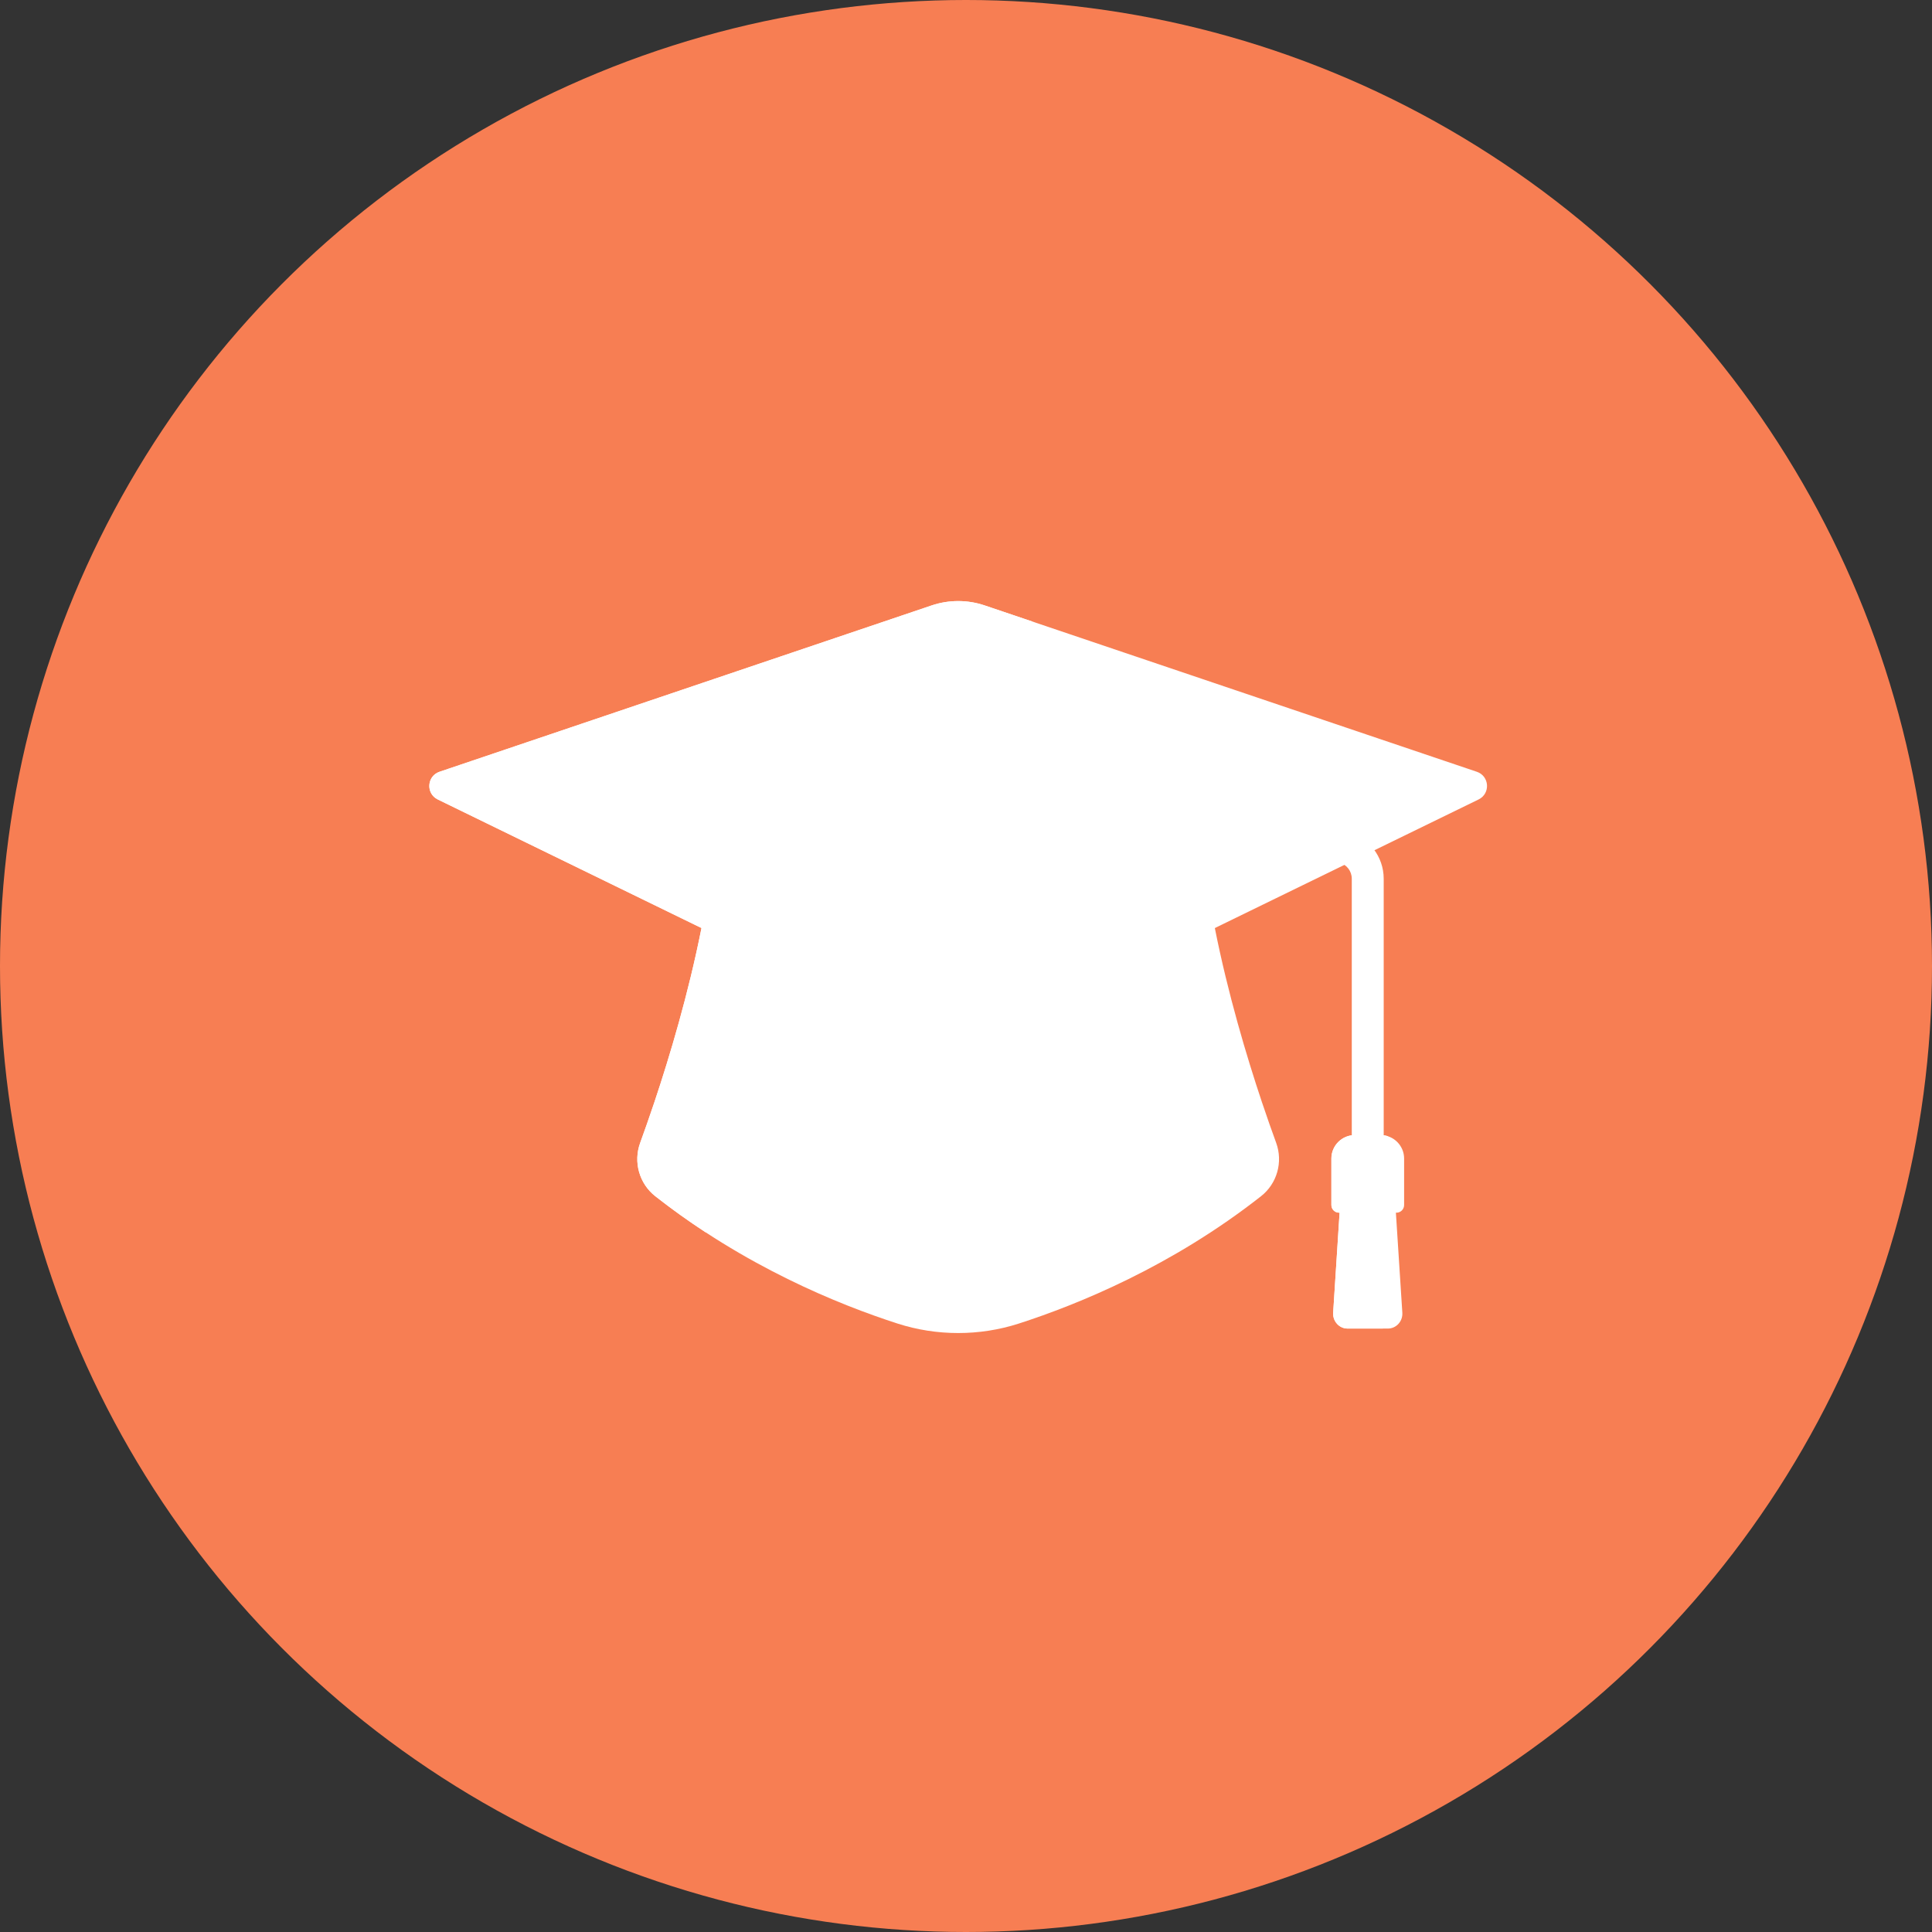 <svg width="90" height="90" viewBox="0 0 90 90" fill="none" xmlns="http://www.w3.org/2000/svg">
<rect x="0" y="0" width="90" height="90" fill="#333333" stroke="none"/>
<circle cx="45" cy="45" r="45" fill="#F77E53"/>
<path d="M30.49 51.326L30.954 52.286C30.954 52.286 38.323 58.27 44.635 58.27C50.947 58.27 58.349 52.286 58.349 52.286L58.78 51.326H58.78C58.072 49.209 57.202 46.303 56.592 43.233L55.243 42.474H33.83L32.678 43.232C32.068 46.302 31.198 49.209 30.49 51.326H30.49Z" fill="white"/>
<path d="M36.748 42.8L37.243 42.474H33.83L32.678 43.232C32.068 46.302 31.198 49.209 30.49 51.326H30.49L30.954 52.286C30.954 52.286 32.089 53.207 33.848 54.326C34.879 50.882 35.93 46.915 36.748 42.8Z" fill="white"/>
<path d="M68.796 35.952L45.867 28.202C45.068 27.933 44.203 27.933 43.404 28.202L20.475 35.952C19.883 36.151 19.831 36.968 20.393 37.242L42.95 48.24C44.014 48.758 45.257 48.758 46.321 48.24L68.878 37.242C69.44 36.968 69.388 36.151 68.796 35.952Z" fill="white"/>
<path d="M27.332 37.242C26.771 36.968 26.823 36.152 27.415 35.952L48.105 28.959L45.867 28.202C45.068 27.933 44.203 27.933 43.404 28.202L20.475 35.952C19.883 36.152 19.831 36.968 20.393 37.242L42.95 48.24C44.014 48.758 45.257 48.758 46.321 48.24L48.105 47.37L27.332 37.242Z" fill="white"/>
<path d="M63.715 55.428C63.304 55.428 62.971 55.095 62.971 54.684V40.933C62.971 40.58 62.733 40.272 62.391 40.182L45.611 35.758C45.214 35.653 44.977 35.246 45.081 34.849C45.186 34.452 45.593 34.215 45.99 34.32L62.769 38.744C63.763 39.004 64.458 39.904 64.458 40.933V54.684C64.458 55.095 64.126 55.428 63.715 55.428Z" fill="white"/>
<path d="M65.016 56.337H62.413L62.104 61.151C62.078 61.55 62.386 61.889 62.774 61.889H64.655C65.044 61.889 65.352 61.55 65.326 61.151L65.016 56.337Z" fill="white"/>
<path d="M63.798 61.151L64.107 56.337H62.413L62.104 61.151C62.078 61.55 62.386 61.889 62.774 61.889H64.469C64.08 61.889 63.772 61.55 63.798 61.151Z" fill="white"/>
<path d="M64.318 52.877H63.112C62.512 52.877 62.021 53.368 62.021 53.968V56.135C62.021 56.332 62.181 56.492 62.378 56.492H65.052C65.249 56.492 65.409 56.332 65.409 56.135V53.968C65.409 53.368 64.918 52.877 64.318 52.877Z" fill="white"/>
<path d="M63.938 56.135V53.968C63.938 53.492 64.246 53.086 64.673 52.937C64.562 52.898 64.442 52.876 64.318 52.876H63.112C62.512 52.876 62.021 53.367 62.021 53.968V56.135C62.021 56.332 62.181 56.491 62.378 56.491H64.294C64.097 56.491 63.938 56.332 63.938 56.135Z" fill="white"/>
<path d="M44.789 32.97C43.359 32.883 42.173 34.017 42.173 35.428V35.44C42.176 36.075 42.708 36.581 43.342 36.581H45.929C46.542 36.581 47.134 36.106 47.095 35.307C47.036 34.065 46.03 33.045 44.789 32.97Z" fill="white"/>
<path d="M44.403 35.44C44.403 35.436 44.403 35.432 44.403 35.428C44.403 34.471 44.949 33.642 45.746 33.235C45.455 33.085 45.131 32.99 44.789 32.97C43.359 32.883 42.173 34.017 42.173 35.428V35.44C42.176 36.075 42.708 36.581 43.342 36.581H45.573C44.938 36.581 44.407 36.075 44.403 35.44Z" fill="white"/>
<path d="M58.78 51.326C56.196 53.45 51.994 55.827 47.455 57.29C45.655 57.87 43.661 57.885 41.816 57.29C37.286 55.831 33.086 53.459 30.49 51.326C30.241 52.068 30.013 52.714 29.823 53.235C29.495 54.13 29.777 55.136 30.526 55.724C34.676 58.986 39.057 60.769 41.816 61.658C42.727 61.951 43.678 62.098 44.635 62.098C45.592 62.098 46.544 61.951 47.455 61.658C50.213 60.769 54.594 58.986 58.744 55.724C59.493 55.136 59.775 54.13 59.448 53.235C59.257 52.714 59.029 52.068 58.78 51.326Z" fill="white"/>
<path d="M34.016 53.763C32.66 52.957 31.462 52.125 30.49 51.326C30.241 52.068 30.013 52.714 29.823 53.235C29.495 54.13 29.777 55.136 30.526 55.724C31.309 56.34 32.1 56.902 32.887 57.416C33.254 56.28 33.634 55.056 34.016 53.763Z" fill="white"/>
</svg>
